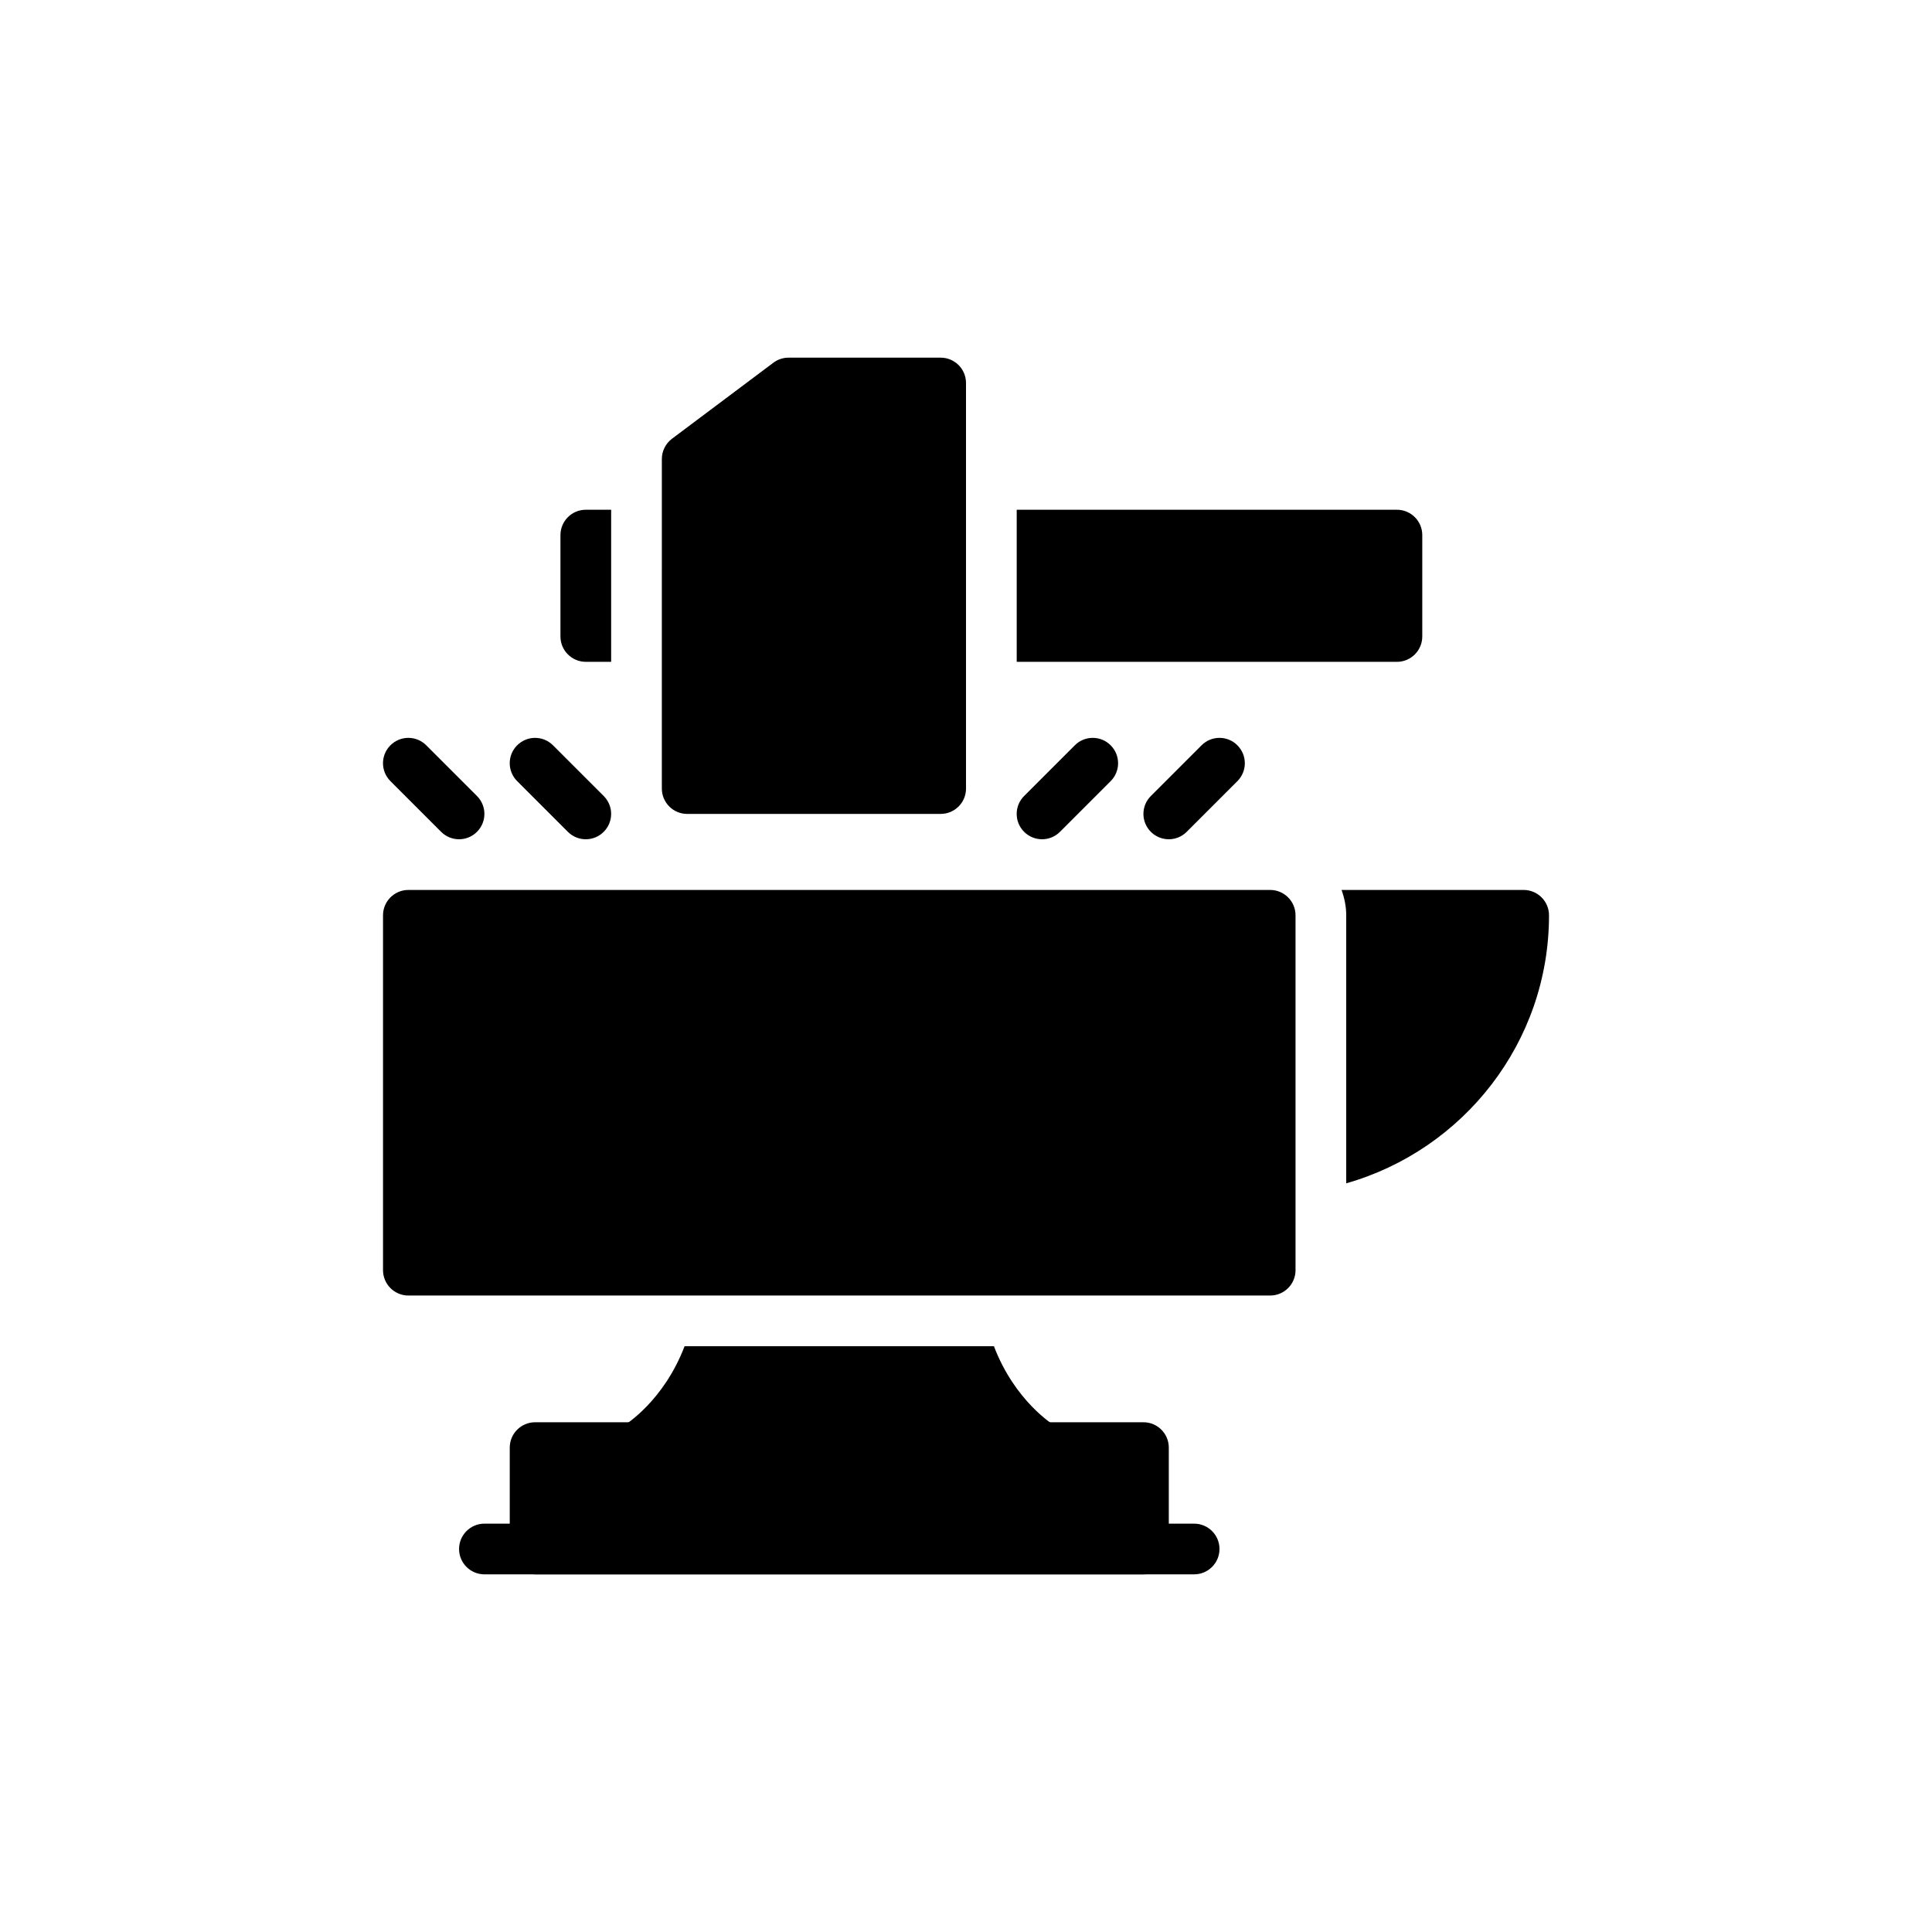 <?xml version="1.0" encoding="UTF-8"?>
<svg width="752pt" height="752pt" version="1.1" viewBox="0 0 752 752" xmlns="http://www.w3.org/2000/svg">
 <defs>
  <clipPath id="c">
   <path d="m257 139.21h120v177.79h-120z"/>
  </clipPath>
  <clipPath id="b">
   <path d="m198 553h257v59.793h-257z"/>
  </clipPath>
  <clipPath id="a">
   <path d="m178 593h297v19.793h-297z"/>
  </clipPath>
 </defs>
 <path d="m494.4 346.4h-335.45c-5.445 0-9.867 4.422-9.867 9.867v138.13c0 5.445 4.422 9.867 9.867 9.867h335.45c5.445 0 9.867-4.422 9.867-9.867l-0.004-138.13c0-5.445-4.418-9.867-9.863-9.867z"/>
 <path d="m593.06 346.4h-70.879c1.105 3.098 1.816 6.394 1.816 9.867v104.32c45.484-12.926 78.93-54.746 78.93-104.32 0-5.445-4.422-9.867-9.867-9.867z"/>
 <g clip-path="url(#c)">
  <path d="m366.14 139.21h-59.199c-2.133 0-4.215 0.691-5.918 1.973l-39.465 29.59c-2.477 1.863-3.945 4.785-3.945 7.894l-0.004 128.27c0 5.445 4.422 9.867 9.867 9.867h98.664c5.445 0 9.867-4.422 9.867-9.867l-0.004-157.86c0-5.445-4.418-9.867-9.863-9.867z"/>
 </g>
 <path d="m543.73 198.41h-147.99v59.199h147.99c5.445 0 9.867-4.422 9.867-9.867v-39.469c0-5.445-4.418-9.863-9.867-9.863z"/>
 <path d="m237.88 198.41h-9.867c-5.445 0-9.867 4.418-9.867 9.863v39.465c0 5.445 4.422 9.867 9.867 9.867h9.867z"/>
 <path d="m228.01 326.67c-2.527 0-5.051-0.969-6.977-2.891l-19.734-19.734c-3.859-3.859-3.859-10.094 0-13.949 3.859-3.859 10.094-3.859 13.949 0l19.734 19.734c3.859 3.859 3.859 10.094 0 13.949-1.922 1.922-4.449 2.891-6.973 2.891z"/>
 <path d="m178.68 326.67c-2.527 0-5.051-0.969-6.977-2.891l-19.734-19.734c-3.859-3.859-3.859-10.094 0-13.949 3.859-3.859 10.094-3.859 13.949 0l19.734 19.734c3.859 3.859 3.859 10.094 0 13.949-1.922 1.922-4.445 2.891-6.973 2.891z"/>
 <path d="m405.6 326.67c-2.527 0-5.051-0.969-6.977-2.891-3.859-3.859-3.859-10.094 0-13.949l19.734-19.734c3.859-3.859 10.094-3.859 13.949 0 3.859 3.859 3.859 10.094 0 13.949l-19.734 19.734c-1.922 1.922-4.449 2.891-6.973 2.891z"/>
 <path d="m454.93 326.67c-2.527 0-5.051-0.969-6.977-2.891-3.859-3.859-3.859-10.094 0-13.949l19.734-19.734c3.859-3.859 10.094-3.859 13.949 0 3.859 3.859 3.859 10.094 0 13.949l-19.734 19.734c-1.918 1.922-4.445 2.891-6.973 2.891z"/>
 <g clip-path="url(#b)">
  <path d="m445.07 553.59h-236.79c-5.445 0-9.867 4.422-9.867 9.867v39.465c0 5.445 4.422 9.867 9.867 9.867h236.79c5.445 0 9.867-4.422 9.867-9.867v-39.465c0-5.445-4.418-9.867-9.863-9.867z"/>
 </g>
 <path d="m410.62 554.98c-0.859-0.512-15.648-9.746-23.75-30.98h-120.41c-8.102 21.223-22.879 30.449-23.699 30.941-3.848 2.25-5.711 6.789-4.547 11.098 1.156 4.301 5.062 7.293 9.52 7.293h157.86c4.43 0 8.289-2.969 9.473-7.242 1.184-4.273-0.641-8.832-4.449-11.109z"/>
 <g clip-path="url(#a)">
  <path d="m464.8 612.79h-276.25c-5.445 0-9.867-4.422-9.867-9.867 0-5.445 4.422-9.867 9.867-9.867h276.25c5.445 0 9.867 4.422 9.867 9.867 0 5.445-4.422 9.867-9.867 9.867z"/>
 </g>
</svg>